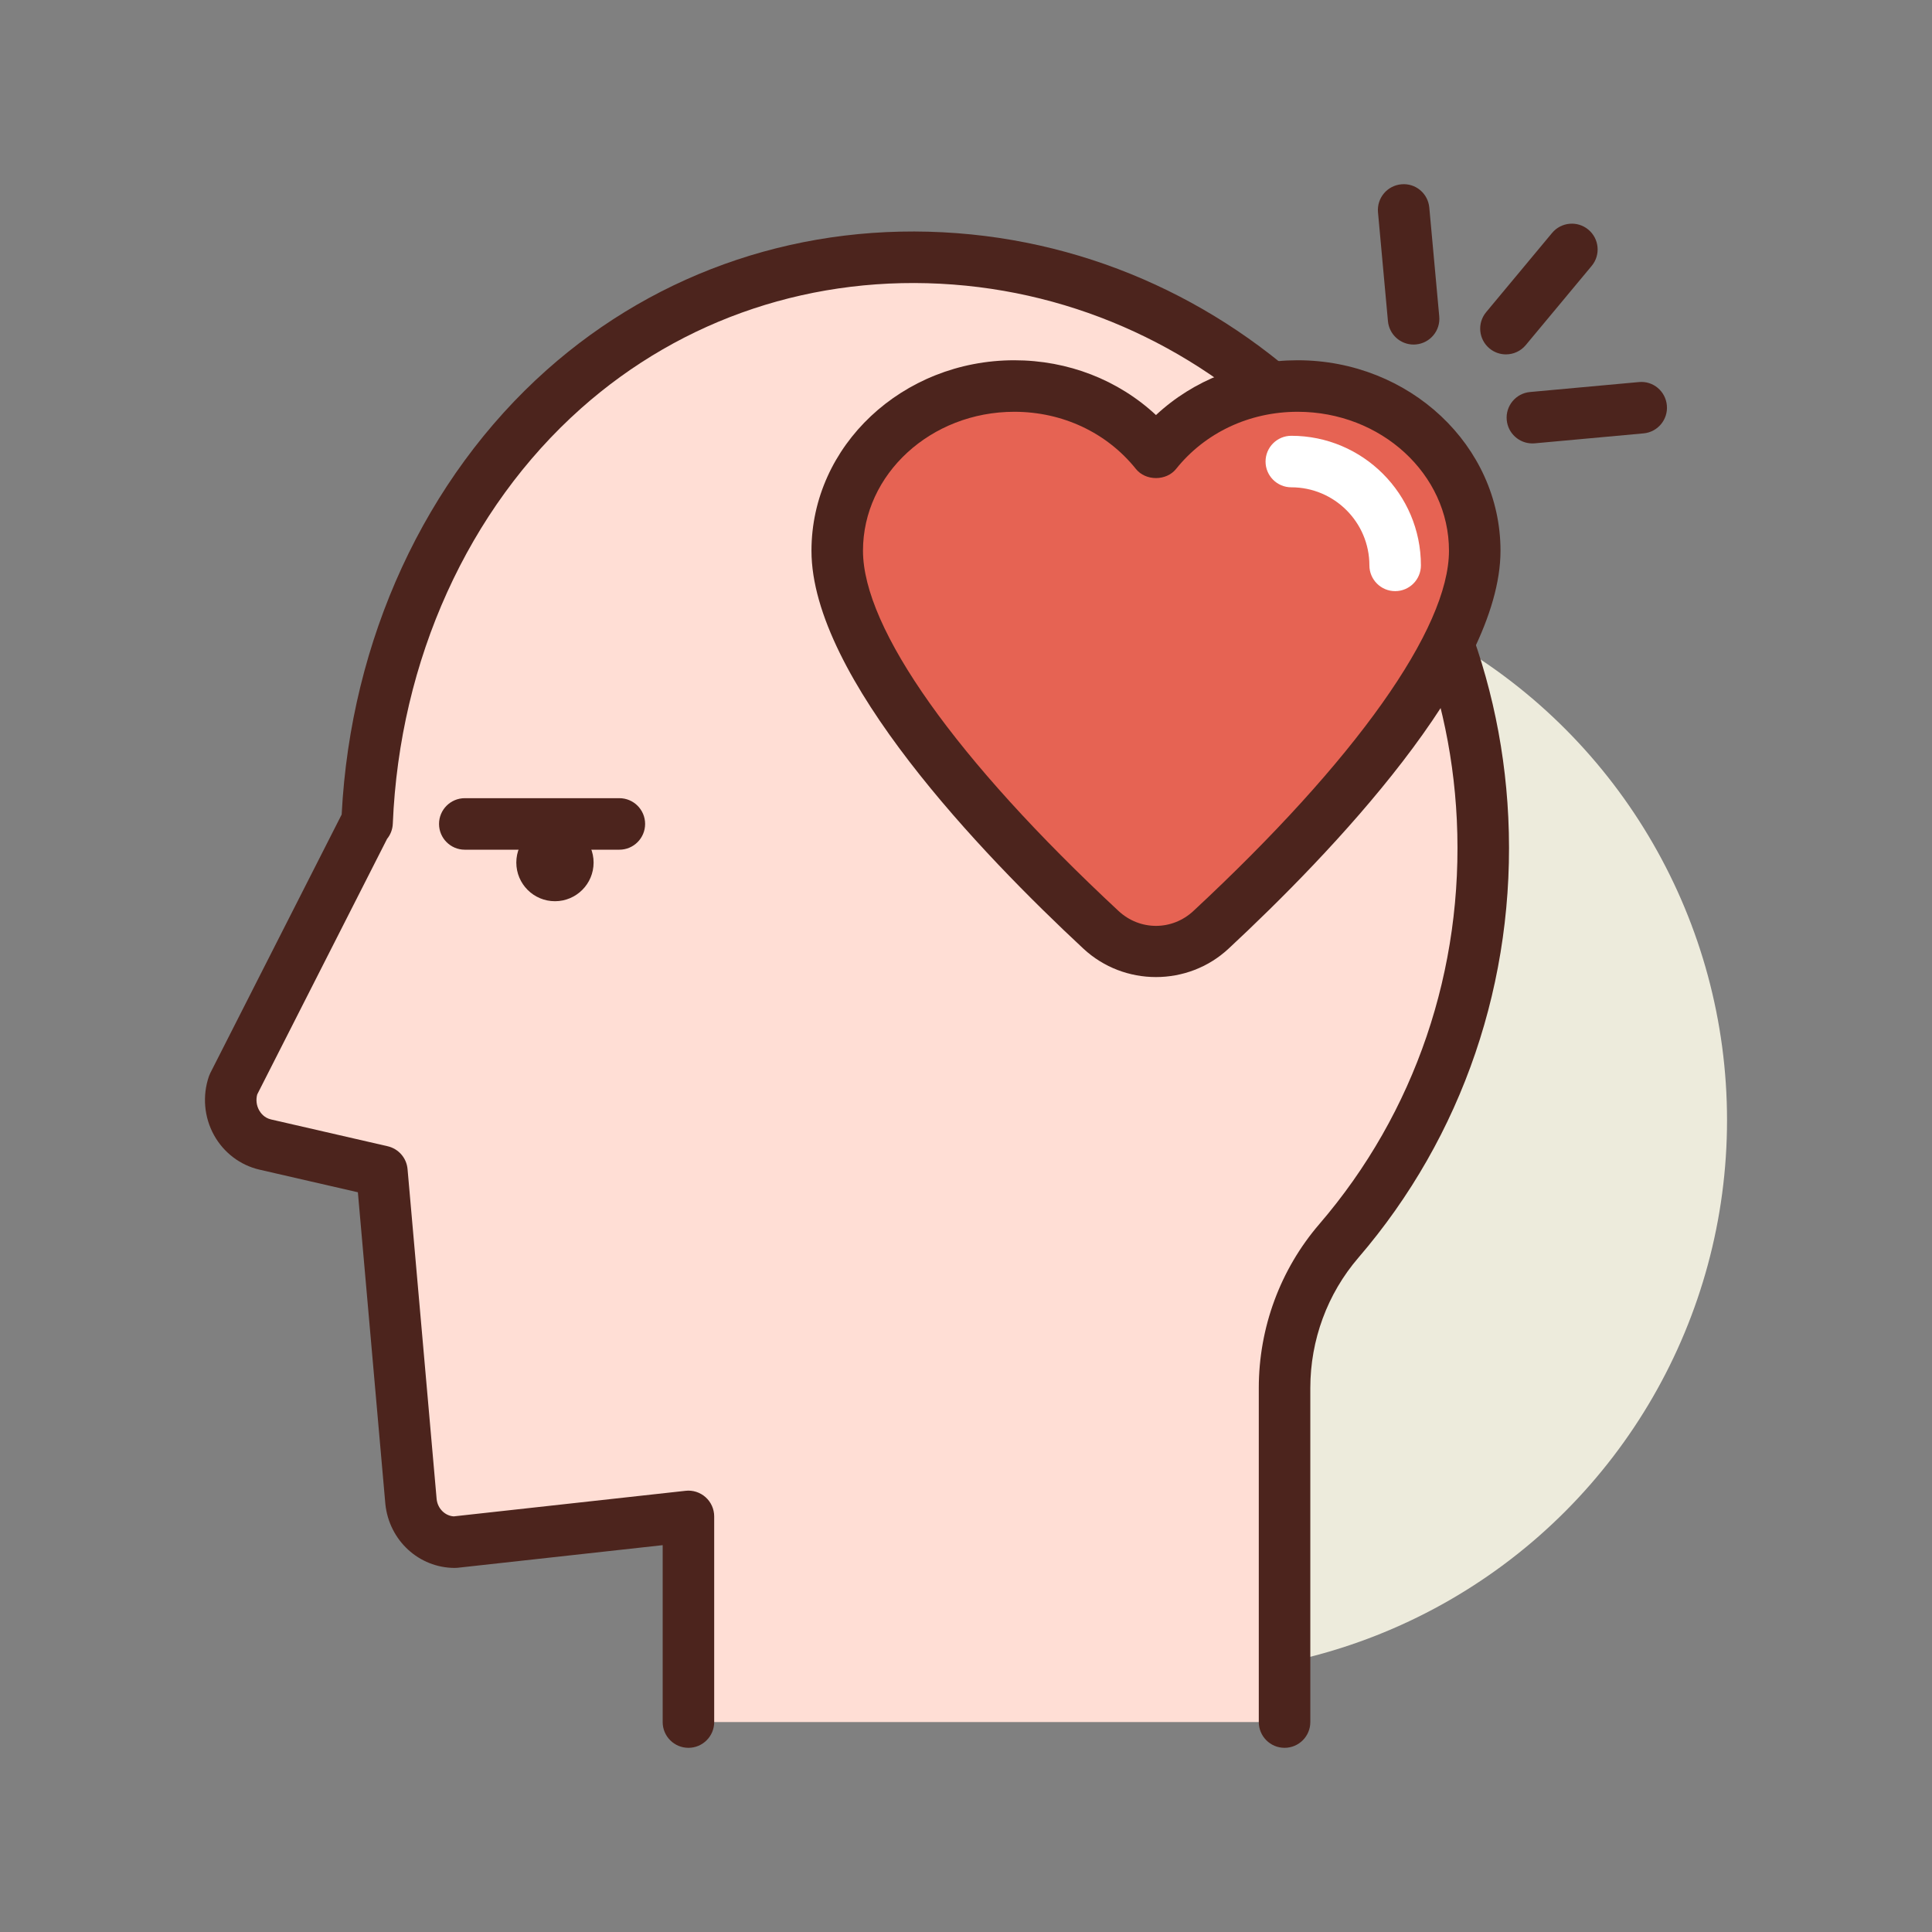 <svg id="head" enable-background="new 0 0 300 300" height="512" viewBox="0 0 300 300" width="512" xmlns="http://www.w3.org/2000/svg"><rect x="0" y="0" width="300" height="300" fill="#808080" stroke="none"/><g><circle cx="182.173" cy="173.941" fill="#edebdc" r="86"/><g><path d="m199.463 267.4.001-27.934v-23.943c0-8.43 3.017-16.544 8.434-22.842 14.85-17.264 23.503-40.357 22.312-65.559-2.165-45.825-37.684-83.572-81.908-86.927-50.707-3.847-89.193 36.44-91.303 87.547l-.097-.01-20.676 40.692c-1.386 4.014.943 8.376 4.965 9.301l18.108 4.162 4.518 51.249c.373 3.6 3.309 6.331 6.809 6.331l36.272-4v31.933" fill="#ffded5"/><path d="m199.464 271.4c-2.209 0-4-1.791-4-4v-51.877c0-9.365 3.34-18.402 9.404-25.451 14.861-17.277 22.443-39.566 21.346-62.76-2.086-44.166-35.711-79.904-78.215-83.129-21.502-1.623-42.002 5.201-57.779 19.232-17.524 15.585-28.176 39.091-29.225 64.491-.035.869-.352 1.693-.893 2.359l-20.16 39.676c-.225.826-.121 1.709.293 2.455.238.43.795 1.188 1.852 1.43l18.109 4.162c1.689.389 2.936 1.82 3.088 3.547l4.518 51.25c.15 1.443 1.279 2.588 2.654 2.676l36.006-3.971c1.107-.131 2.258.236 3.105.998.848.758 1.332 1.842 1.332 2.979v31.933c0 2.209-1.791 4-4 4s-4-1.791-4-4v-27.469l-31.836 3.512c-.145.016-.291.023-.438.023-5.564 0-10.201-4.264-10.787-9.918l-4.268-48.414-15.277-3.512c-2.979-.684-5.551-2.635-7.057-5.348-1.547-2.793-1.836-6.131-.791-9.158.061-.172.133-.342.215-.506l20.393-40.133c1.396-27.135 12.969-52.248 31.85-69.041 17.412-15.486 40.033-23.027 63.701-21.23 46.525 3.529 83.324 42.533 85.602 90.727 1.193 25.244-7.072 49.521-23.273 68.357-4.816 5.596-7.469 12.781-7.469 20.232v51.878c0 2.209-1.791 4-4 4z" fill="#4c241d"/></g><g fill="#4c241d"><path d="m96.173 131.941h-24c-2.209 0-4-1.791-4-4s1.791-4 4-4h24c2.209 0 4 1.791 4 4s-1.791 4-4 4z"/><circle cx="86.173" cy="133.941" r="6"/><path d="m233.842 55.029c-.902 0-1.809-.303-2.557-.926-1.699-1.414-1.93-3.936-.516-5.633l10.236-12.297c1.414-1.699 3.938-1.93 5.633-.516 1.699 1.414 1.93 3.936.516 5.633l-10.236 12.297c-.79.952-1.929 1.442-3.076 1.442z"/><path d="m237.944 68.855c-2.045 0-3.789-1.561-3.979-3.637-.201-2.199 1.418-4.146 3.619-4.346l16.9-1.545c2.223-.217 4.145 1.42 4.346 3.619s-1.418 4.146-3.619 4.348l-16.9 1.545c-.123.01-.246.016-.367.016z"/><path d="m219.499 53.502c-2.045 0-3.789-1.561-3.98-3.637l-1.545-16.9c-.199-2.199 1.42-4.146 3.621-4.346 2.221-.215 4.145 1.42 4.346 3.619l1.545 16.9c.201 2.199-1.418 4.146-3.619 4.346-.124.012-.247.018-.368.018z"/></g><g><g><path d="m170.965 144.387c4.821 4.484 12.25 4.484 17.071 0 14.159-13.17 40.96-40.524 40.96-58.87 0-14.126-12.311-25.576-27.498-25.576-9.037 0-16.985 4.11-21.998 10.37-5.012-6.26-12.961-10.37-21.998-10.37-15.186 0-27.497 11.45-27.497 25.576-.001 18.346 26.801 45.7 40.96 58.87z" fill="#e66353"/><path d="m179.499 151.718c-4.051 0-8.102-1.467-11.26-4.402-15.773-14.674-42.234-42.213-42.234-61.799 0-16.309 14.129-29.576 31.496-29.576 8.34 0 16.139 3.055 22 8.508 5.859-5.453 13.658-8.508 21.998-8.508 17.367 0 31.498 13.268 31.498 29.576 0 19.586-26.463 47.125-42.236 61.799-3.159 2.936-7.21 4.402-11.262 4.402zm-5.811-10.261c3.314 3.084 8.312 3.08 11.623 0 25.221-23.459 39.686-43.85 39.686-55.939 0-11.896-10.541-21.576-23.498-21.576-7.484 0-14.363 3.232-18.875 8.871-1.52 1.895-4.727 1.898-6.246 0-4.514-5.637-11.395-8.871-18.877-8.871-12.955 0-23.496 9.68-23.496 21.576 0 12.091 14.464 32.48 39.683 55.939z" fill="#4c241d"/></g></g><path d="m216.639 91.791c-2.209 0-4-1.791-4-4 0-6.686-5.439-12.123-12.125-12.123-2.209 0-4-1.791-4-4s1.791-4 4-4c11.098 0 20.125 9.027 20.125 20.123 0 2.209-1.791 4-4 4z" fill="#fff"/></g></svg>